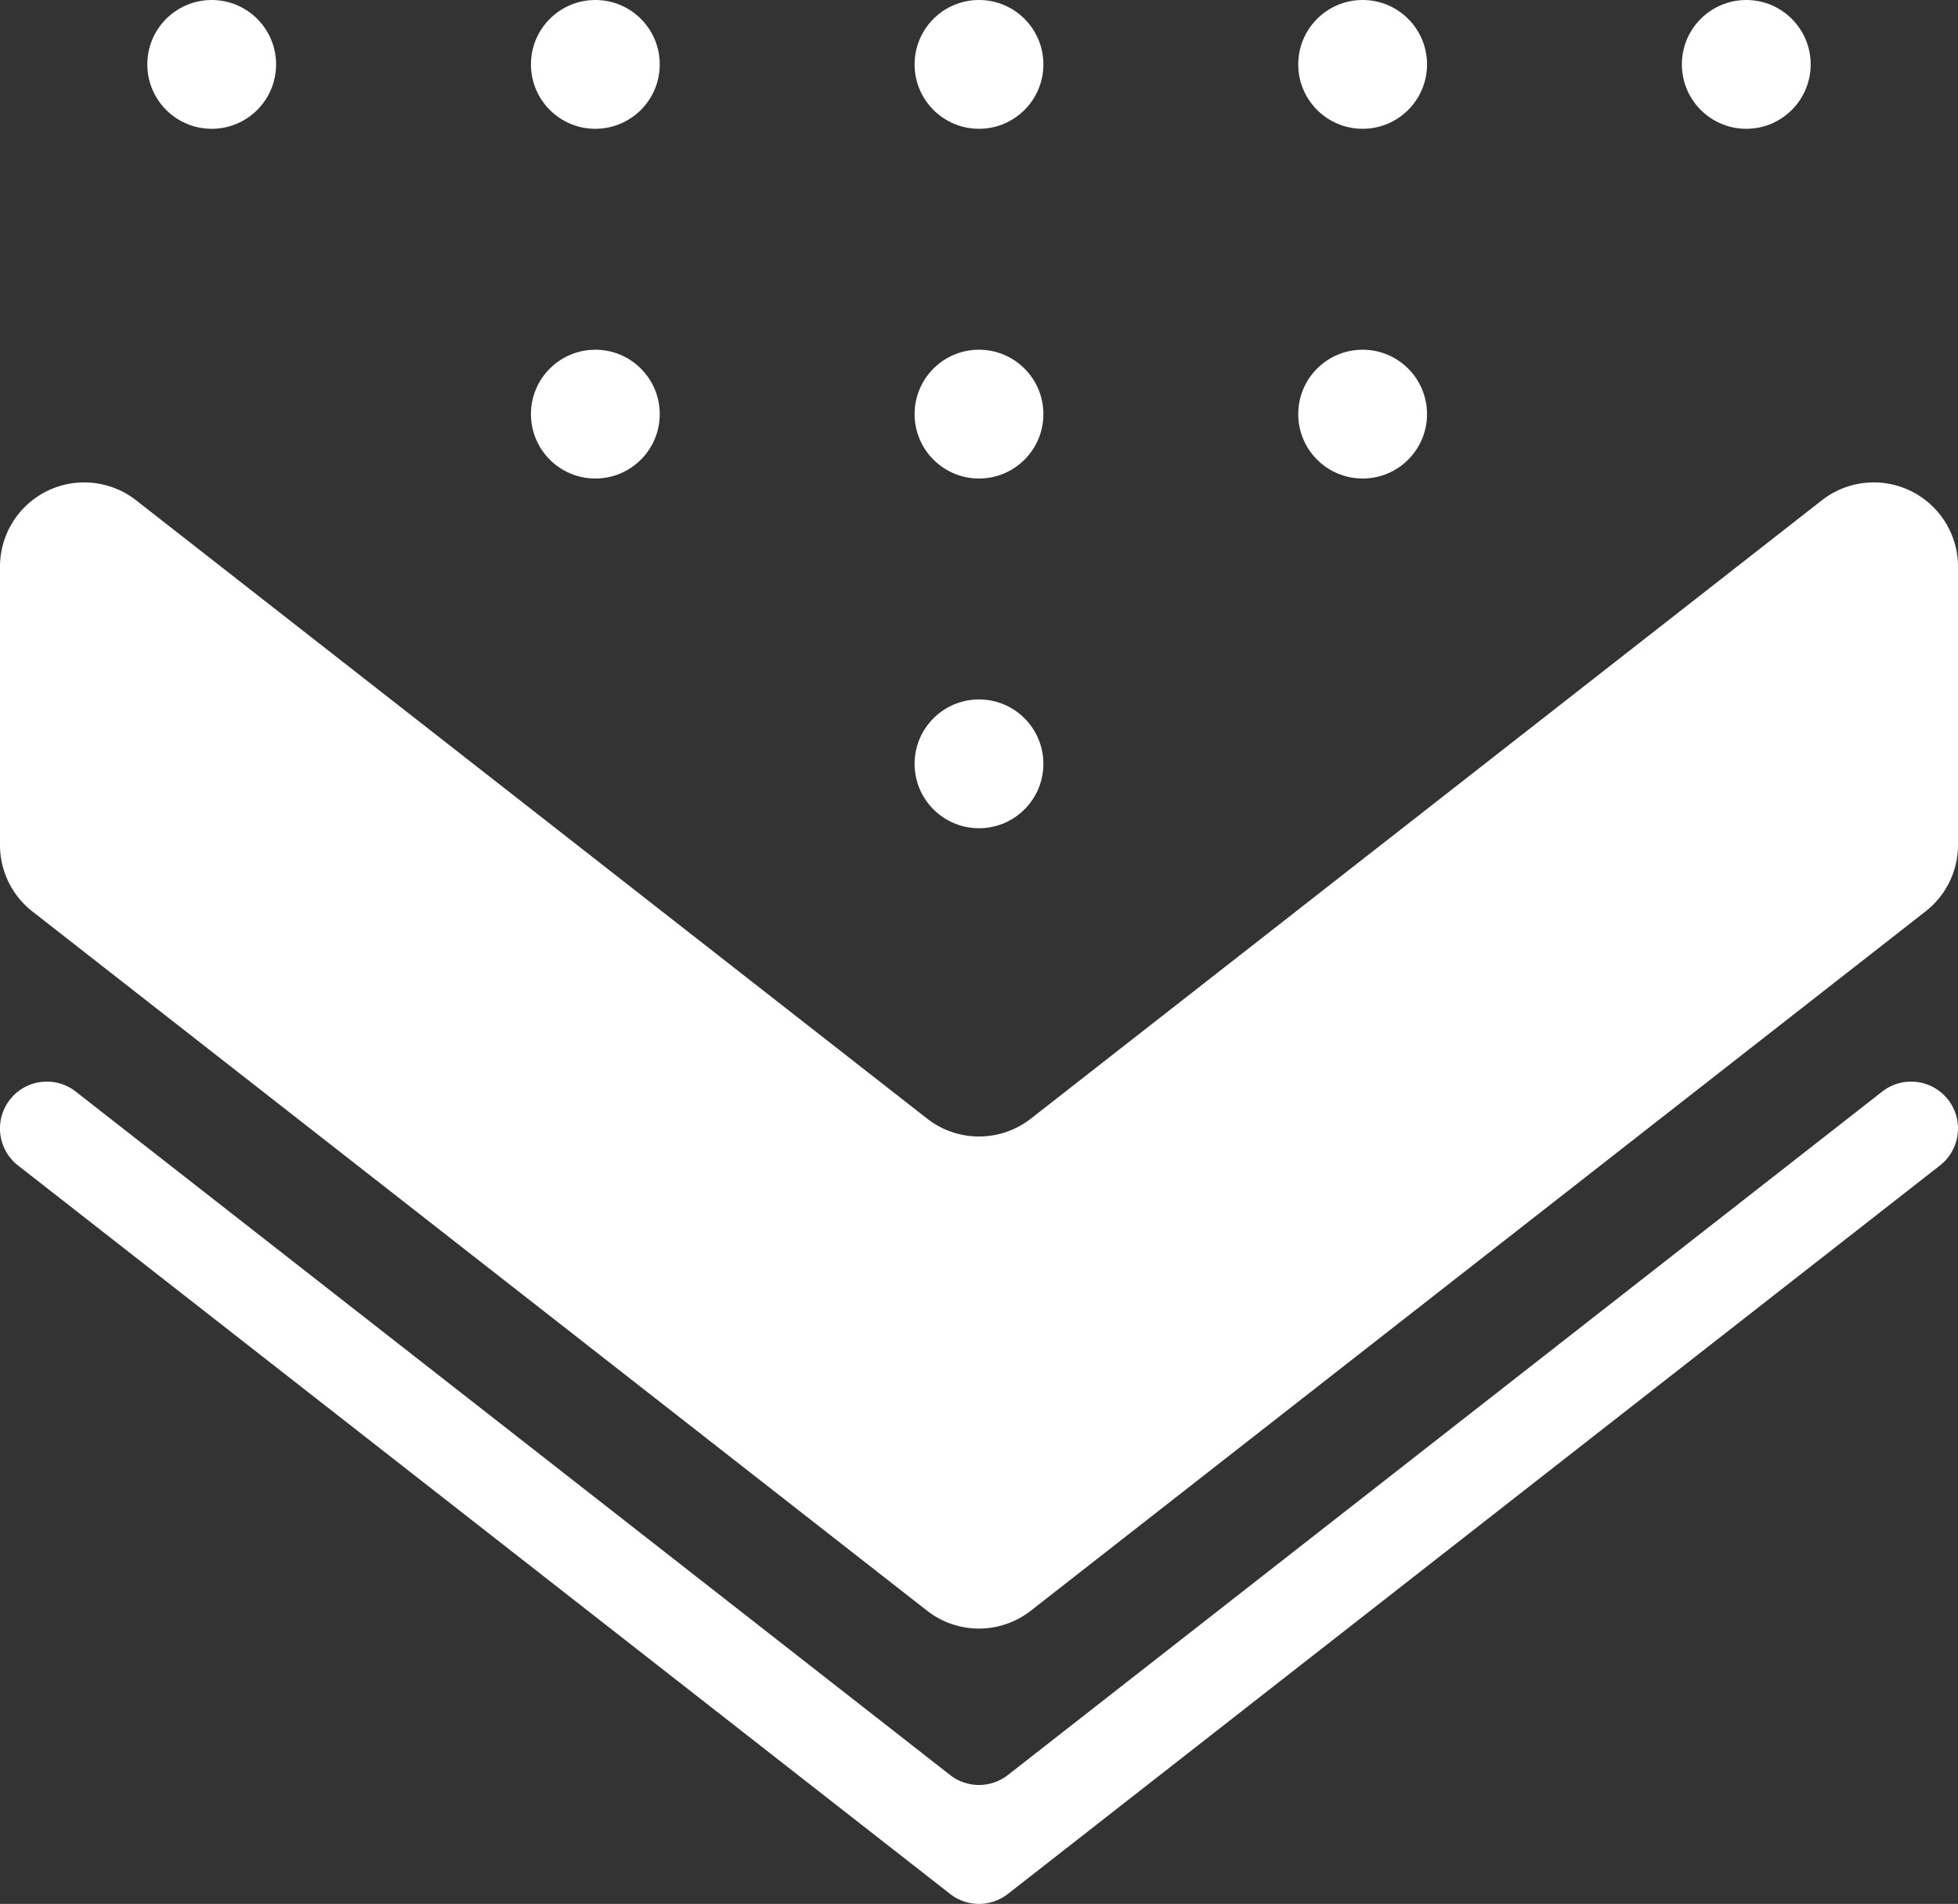 <svg xmlns="http://www.w3.org/2000/svg" width="81.363" height="79.114"><rect width="100%" height="100%" fill="#333333" stroke="none"/><defs><style>.a{fill:#fff}</style></defs><g transform="translate(6.121)"><circle class="a" cx="2.676" cy="2.676" r="2.676" transform="translate(63.768)"/><circle class="a" cx="2.676" cy="2.676" r="2.676" transform="translate(47.826)"/><circle class="a" cx="2.676" cy="2.676" r="2.676" transform="translate(31.884)"/><circle class="a" cx="2.676" cy="2.676" r="2.676" transform="translate(15.942)"/><circle class="a" cx="2.676" cy="2.676" r="2.676"/><circle class="a" cx="2.676" cy="2.676" r="2.676" transform="translate(47.826 14.532)"/><circle class="a" cx="2.676" cy="2.676" r="2.676" transform="translate(31.884 14.532)"/><circle class="a" cx="2.676" cy="2.676" r="2.676" transform="translate(15.942 14.532)"/><circle class="a" cx="2.676" cy="2.676" r="2.676" transform="translate(31.884 29.064)"/></g><path class="a" d="M42.835 66.93l37.184-29.062a3.5 3.5 0 001.344-2.754V23.539a3.5 3.5 0 00-5.65-2.755l-32.878 25.7a3.5 3.5 0 01-4.307 0L5.65 20.784A3.5 3.5 0 000 23.539v11.579a3.5 3.5 0 001.344 2.754l37.185 29.062a3.5 3.5 0 004.306-.004z"/><path class="a" d="M41.881 78.7l38.733-30.272a1.948 1.948 0 00.749-1.535 1.948 1.948 0 00-3.148-1.535l-36.334 28.4a1.948 1.948 0 01-2.4 0l-36.334-28.4a1.948 1.948 0 00-3.148 1.535 1.948 1.948 0 00.749 1.535L39.482 78.7a1.949 1.949 0 002.399 0z"/></svg>
